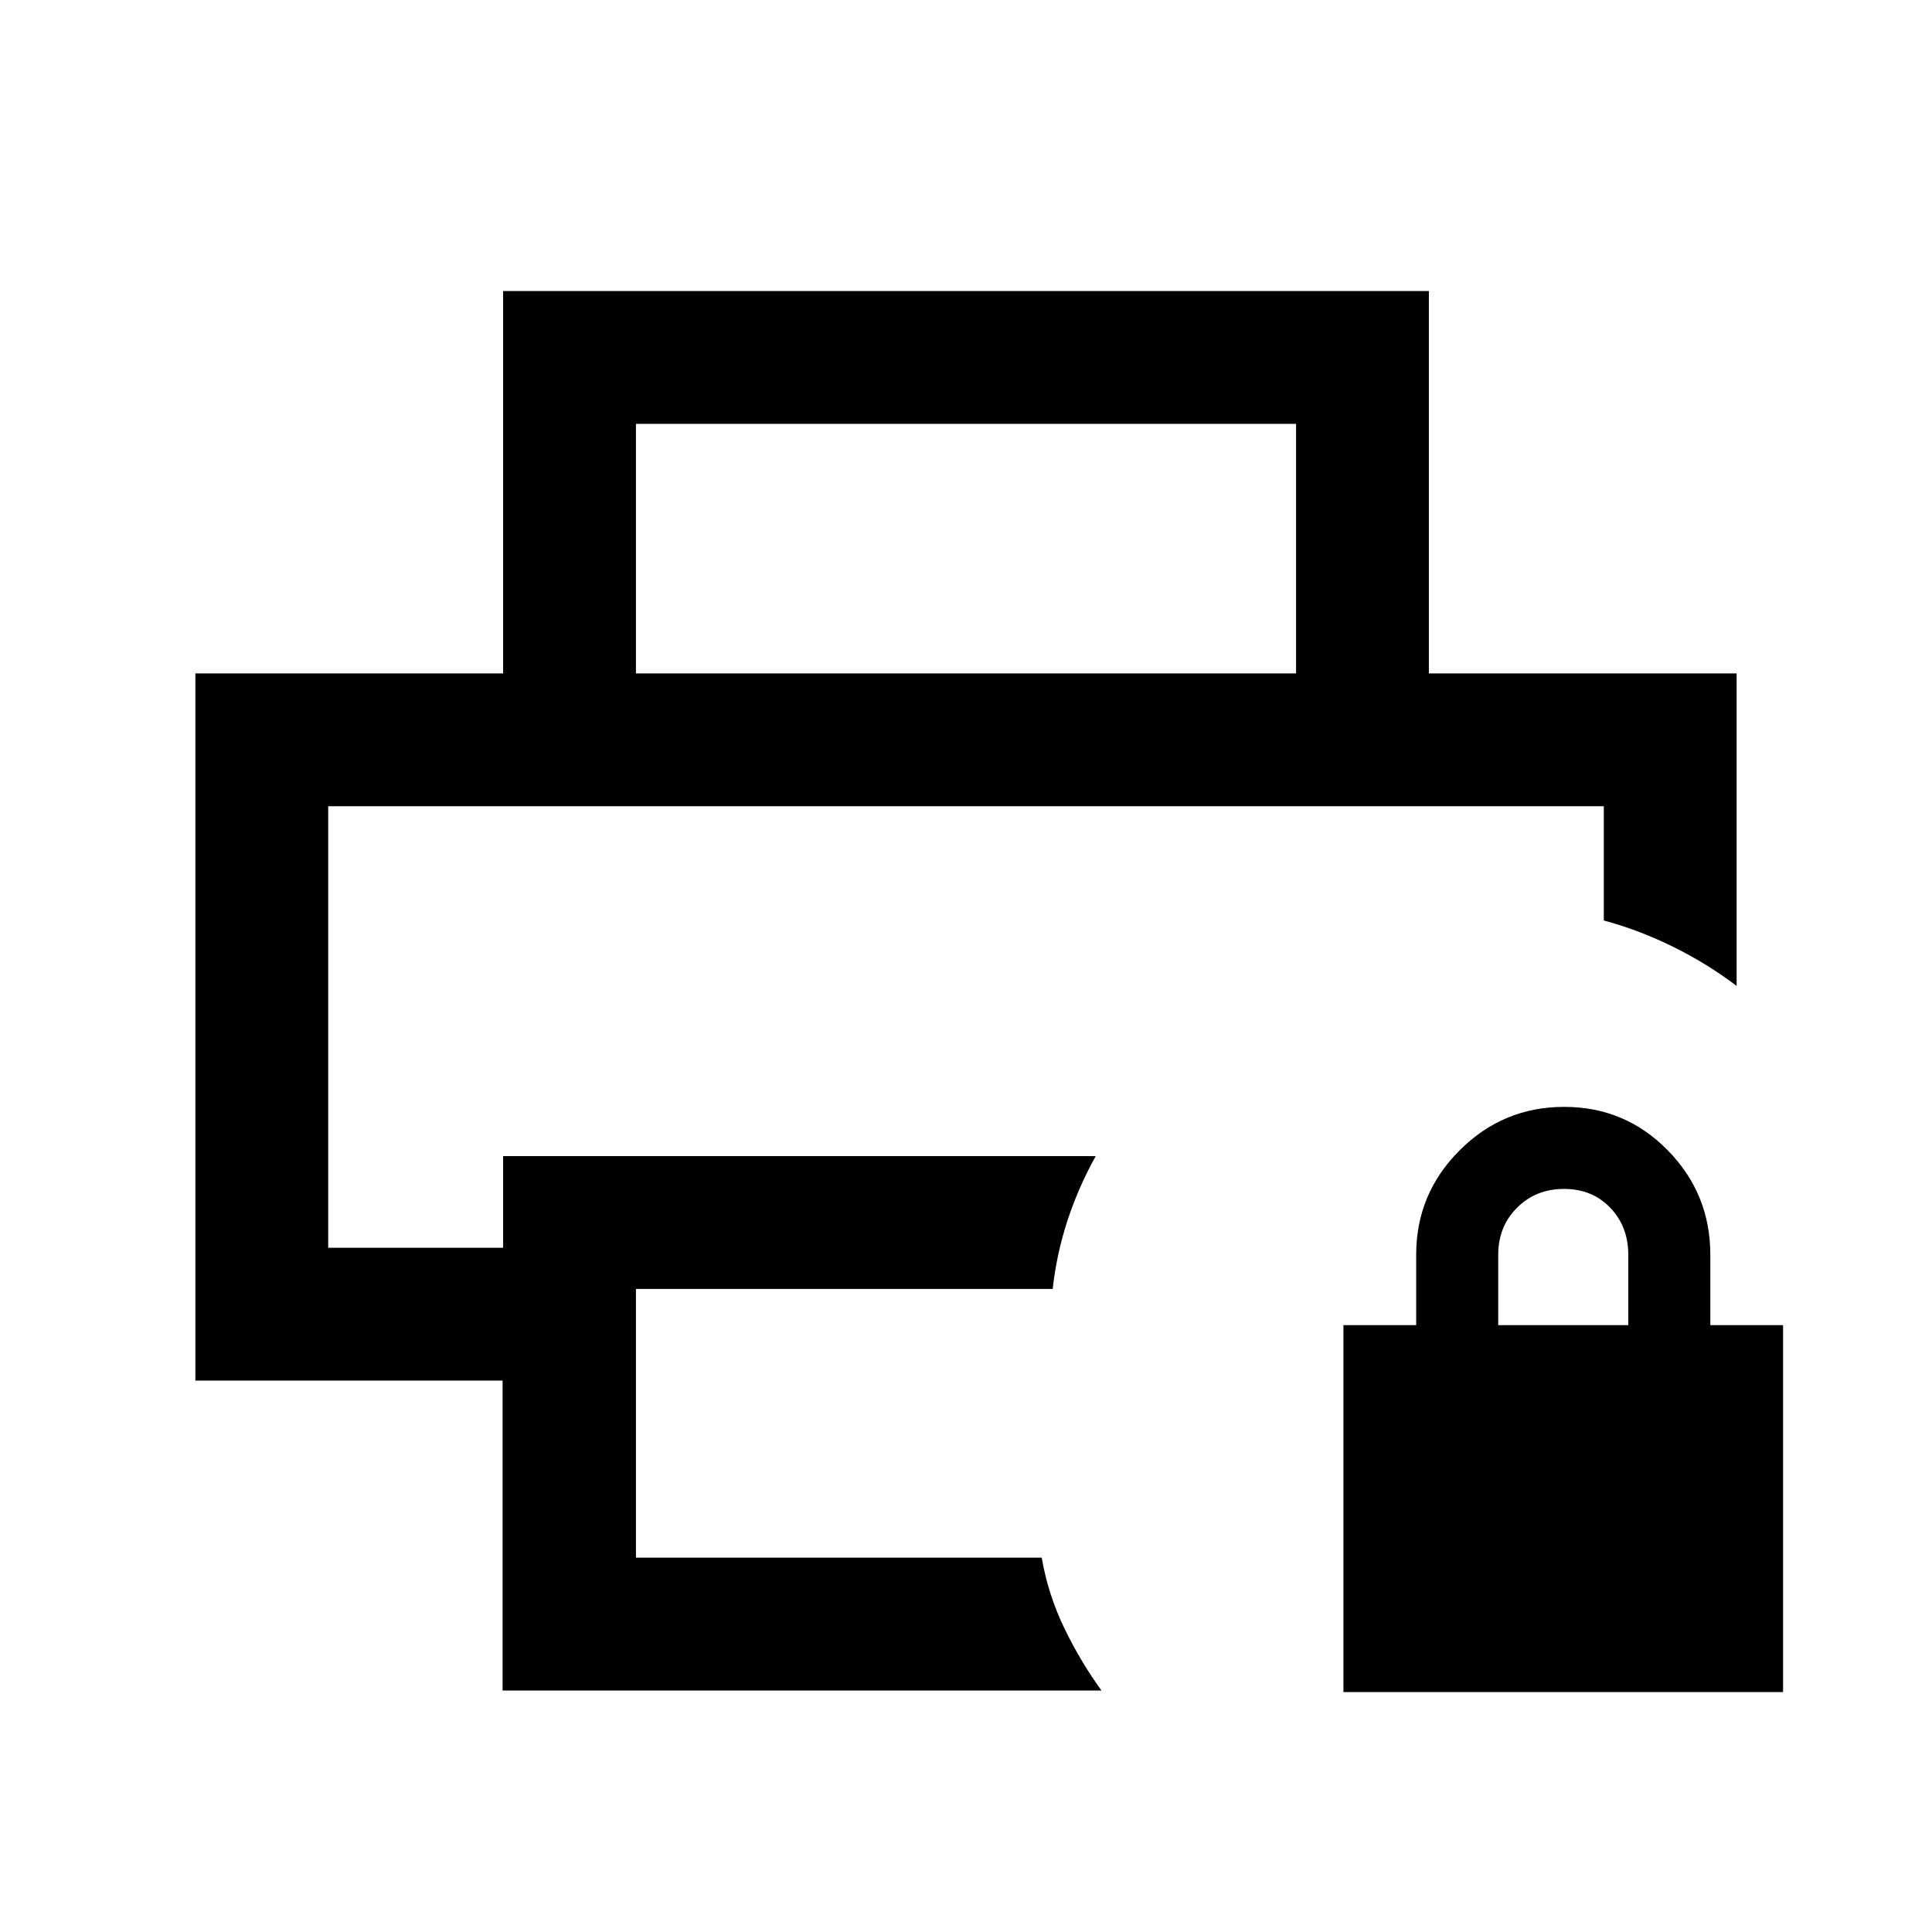 <svg xmlns="http://www.w3.org/2000/svg" height="24" viewBox="0 -960 960 960" width="24"><path d="M667.54-119.23v-182.31h36.15v-35q0-30.3 21.6-51.88Q746.89-410 777.21-410q30.33 0 51.48 21.58 21.16 21.58 21.16 51.88v35H886v182.31H667.54Zm76.92-182.31h64.62v-35q0-14-8.96-23.34-8.97-9.35-22.97-9.35-14 0-23.34 9.35-9.35 9.34-9.35 23.34v35ZM163.08-559.38h633.84H163.08ZM249.73-120v-154H97.08v-351.38h765.84v155.3q-14.54-11.07-31.54-19.46-17-8.38-34.46-13.08v-56.76H163.08V-340H250v-45.54h294.46q-8.54 15.31-14 31.92-5.46 16.62-7.38 34.08H316V-186h201.62q3.15 18.23 11.15 34.85 8 16.61 18.54 31.15H249.73ZM644-625.38v-124H316v124h-66v-190.01h460v190.01h-66Z"/></svg>